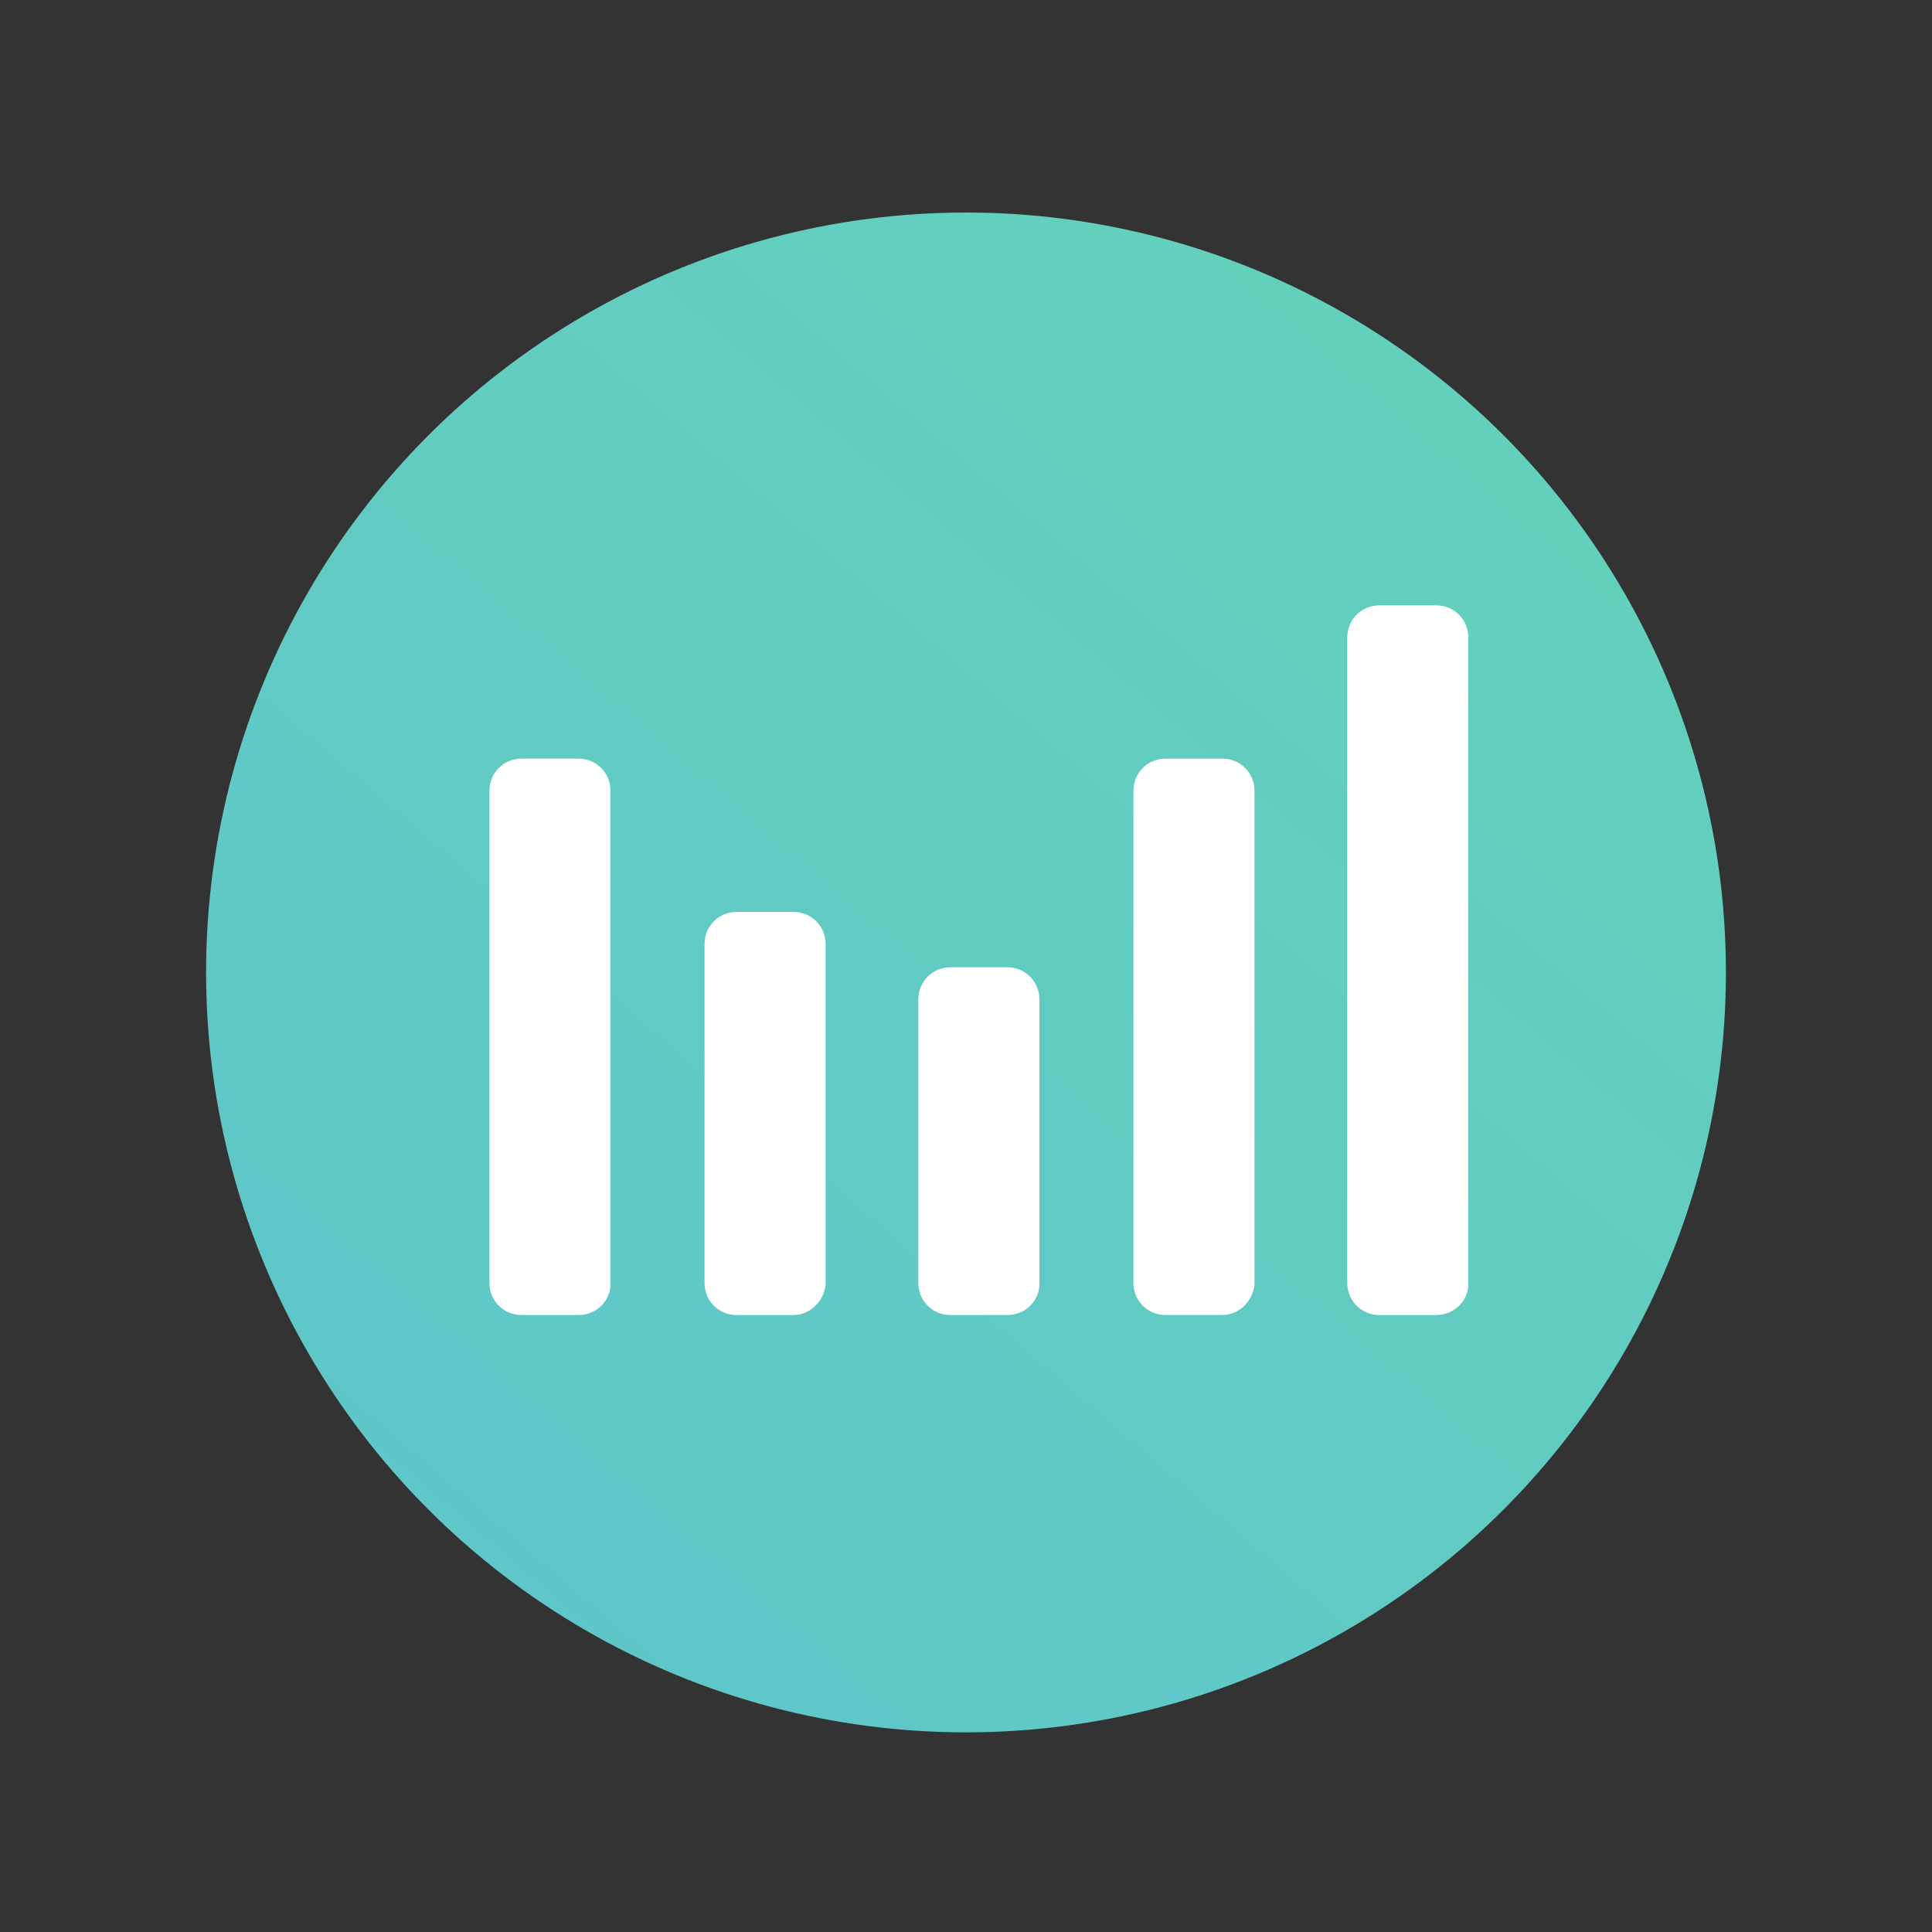 <?xml version="1.0" encoding="utf-8"?>
<!-- Generator: Adobe Illustrator 22.1.0, SVG Export Plug-In . SVG Version: 6.00 Build 0)  -->
<svg version="1.1" id="colour_x5F_logo" xmlns="http://www.w3.org/2000/svg" xmlns:xlink="http://www.w3.org/1999/xlink" x="0px"
	 y="0px" viewBox="0 0 150 150" style="enable-background:new 0 0 150 150;" xml:space="preserve">
<rect x="0" y="0" width="150" height="150" fill="#333333" stroke="none"/>
<style type="text/css">
	.st0{fill:url(#SVGID_1_);}
	.st1{fill:#FFFFFF;}
</style>
<g id="circle">
	<linearGradient id="SVGID_1_" gradientUnits="userSpaceOnUse" x1="34.482" y1="122.77" x2="130.483" y2="10.77">
		<stop  offset="0" style="stop-color:#5FC6C9"/>
		<stop  offset="1" style="stop-color:#64D2B9"/>
	</linearGradient>
	<circle class="st0" cx="75" cy="75.5" r="59"/>
</g>
<g id="bars">
	<path id="bar_x5F_one" class="st1" d="M44.9,102.1h-4.4c-1.4,0-2.5-1.1-2.5-2.5V61.4c0-1.4,1.1-2.5,2.5-2.5h4.4
		c1.4,0,2.5,1.1,2.5,2.5v38.3C47.4,101,46.3,102.1,44.9,102.1z"/>
	<path id="bar_x5F_two" class="st1" d="M61.6,102.1h-4.4c-1.4,0-2.5-1.1-2.5-2.5V73.3c0-1.4,1.1-2.5,2.5-2.5h4.4
		c1.4,0,2.5,1.1,2.5,2.5v26.4C64,101,62.9,102.1,61.6,102.1z"/>
	<path id="bar_x5F_three" class="st1" d="M78.2,102.1h-4.4c-1.4,0-2.5-1.1-2.5-2.5V77.6c0-1.4,1.1-2.5,2.5-2.5h4.4
		c1.4,0,2.5,1.1,2.5,2.5v22.1C80.7,101,79.6,102.1,78.2,102.1z"/>
	<path id="bar_x5F_four" class="st1" d="M94.9,102.1h-4.4c-1.4,0-2.5-1.1-2.5-2.5V61.4c0-1.4,1.1-2.5,2.5-2.5h4.4
		c1.4,0,2.5,1.1,2.5,2.5v38.3C97.3,101,96.2,102.1,94.9,102.1z"/>
	<path id="bar_x5F_five" class="st1" d="M111.5,102.1h-4.4c-1.4,0-2.5-1.1-2.5-2.5V49.5c0-1.4,1.1-2.5,2.5-2.5h4.4
		c1.4,0,2.5,1.1,2.5,2.5v50.2C114,101,112.9,102.1,111.5,102.1z"/>
</g>
</svg>
